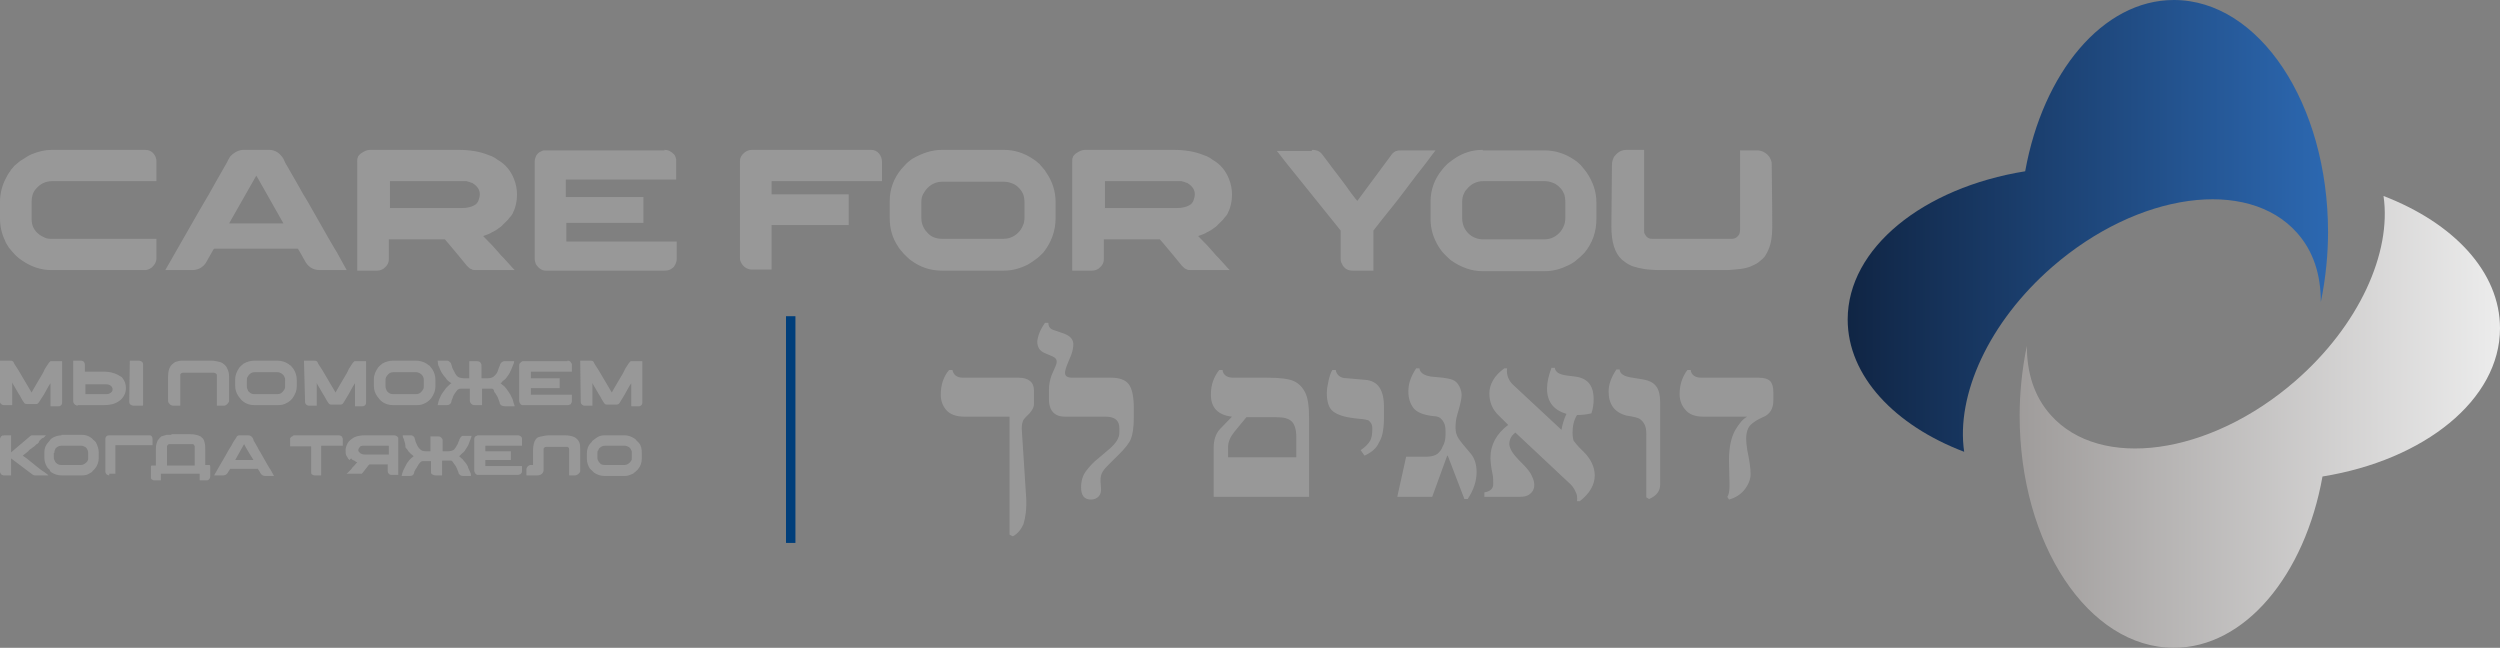 <svg width="247" height="64" viewBox="0 0 247 64" fill="none" xmlns="http://www.w3.org/2000/svg">
<rect x="0" y="0" width="247" height="64" fill="#808080" stroke="none"/>
<path fill-rule="evenodd" clip-rule="evenodd" d="M247 32.434C247 39.485 239.547 45.451 229.463 47.078C227.709 56.841 221.79 64 214.775 64C206.336 64 199.54 53.749 199.54 41.058C199.54 38.942 199.759 36.556 200.252 34.169C200.252 36.827 200.965 39.159 202.609 41.003C207.487 46.481 218.283 45.017 226.777 37.641C233.08 32.163 236.313 24.949 235.491 19.363C242.396 22.02 247 26.847 247 32.434Z" fill="url(#paint0_linear)"/>
<path fill-rule="evenodd" clip-rule="evenodd" d="M182.551 31.566C182.551 24.515 190.004 18.549 200.088 16.922C201.842 7.159 207.761 0 214.775 0C223.215 0 230.011 10.251 230.011 22.942C230.011 25.058 229.792 27.444 229.298 29.831C229.298 27.173 228.586 24.841 226.942 22.997C222.064 17.519 211.268 18.983 202.773 26.359C196.471 31.837 193.238 39.051 194.06 44.637C187.209 42.034 182.551 37.153 182.551 31.566Z" fill="url(#paint1_linear)"/>
<path fill-rule="evenodd" clip-rule="evenodd" d="M0 35.634H1.041C1.206 35.634 1.315 35.688 1.37 35.851C1.37 35.905 1.534 36.122 1.809 36.556C2.192 37.207 2.576 37.858 2.959 38.508C2.959 38.508 3.014 38.617 3.124 38.78C3.124 38.78 3.288 38.454 3.617 37.912C4.11 37.098 4.384 36.61 4.384 36.556C4.384 36.502 4.549 36.285 4.823 35.851C4.878 35.797 4.932 35.742 4.987 35.688C5.042 35.688 5.097 35.688 5.152 35.688H6.138V39.756C6.138 39.919 6.083 40.027 5.974 40.081C5.919 40.136 5.864 40.136 5.809 40.136H4.987V37.858C4.932 37.912 4.713 38.291 4.329 38.997L3.836 39.756C3.781 39.864 3.672 39.919 3.562 39.919H2.631C2.521 39.919 2.411 39.864 2.357 39.756C2.357 39.756 2.192 39.539 1.973 39.105C1.973 39.105 1.754 38.78 1.425 38.183C1.315 37.966 1.206 37.858 1.206 37.749V40.027H0.384C0.274 40.027 0.164 39.973 0.11 39.919C0.055 39.864 0 39.81 0 39.702V35.634ZM7.673 40.081C7.563 40.081 7.508 40.027 7.398 39.973C7.289 39.864 7.234 39.756 7.234 39.648V35.634H7.947C8.056 35.634 8.111 35.634 8.221 35.688C8.33 35.797 8.385 35.905 8.385 36.014V36.719H8.44H10.248C10.796 36.719 11.235 36.827 11.673 37.044C11.728 37.098 11.838 37.153 11.947 37.207C12.002 37.261 12.057 37.261 12.112 37.37C12.331 37.641 12.44 37.966 12.44 38.346C12.44 38.78 12.276 39.159 11.947 39.485C11.892 39.539 11.783 39.593 11.728 39.648C11.344 39.919 10.851 40.027 10.248 40.027H7.673V40.081ZM8.385 38.942H10.413C10.577 38.942 10.687 38.942 10.796 38.888C11.015 38.78 11.125 38.671 11.125 38.454C11.125 38.346 11.07 38.237 11.015 38.183L10.961 38.129C10.851 38.02 10.687 37.966 10.413 37.966H8.44V38.942H8.385ZM12.824 35.634H13.756C14.03 35.688 14.139 35.797 14.139 36.014V40.027C14.139 40.027 14.139 40.081 14.085 40.081H13.153C12.879 40.027 12.769 39.919 12.769 39.702L12.824 35.634C12.824 35.688 12.824 35.634 12.824 35.634ZM18.304 35.634H20.825C20.99 35.634 21.154 35.634 21.373 35.688C21.538 35.742 21.702 35.742 21.812 35.797C21.922 35.851 21.976 35.851 22.086 35.959C22.195 36.014 22.25 36.122 22.36 36.23C22.415 36.285 22.415 36.393 22.47 36.447C22.579 36.664 22.634 36.936 22.634 37.261C22.634 37.424 22.634 38.237 22.634 39.593C22.634 39.648 22.634 39.702 22.579 39.756C22.524 39.864 22.415 39.973 22.305 40.027C22.25 40.081 22.141 40.081 22.086 40.081H21.428V37.153C21.428 37.044 21.428 36.99 21.373 36.936C21.319 36.881 21.209 36.827 21.154 36.827H18.085C17.976 36.827 17.866 36.881 17.811 36.99C17.811 37.044 17.811 37.044 17.811 37.098V40.081H17.154C16.989 40.081 16.825 40.027 16.715 39.864C16.605 39.756 16.605 39.648 16.605 39.485V37.261C16.605 36.664 16.715 36.285 16.989 36.014C17.099 35.905 17.208 35.851 17.263 35.797C17.318 35.742 17.428 35.742 17.592 35.688C17.756 35.634 17.921 35.634 17.976 35.634C18.03 35.634 18.14 35.634 18.304 35.634ZM25.1 35.634H27.402C27.785 35.634 28.169 35.742 28.498 35.959C28.553 36.014 28.608 36.068 28.717 36.122C28.717 36.122 28.772 36.122 28.772 36.176C28.881 36.285 28.936 36.393 28.991 36.447C29.21 36.773 29.32 37.153 29.32 37.532V38.129C29.32 38.617 29.155 38.997 28.881 39.376C28.772 39.485 28.717 39.539 28.662 39.593C28.553 39.702 28.443 39.756 28.334 39.81C28.059 39.973 27.785 40.027 27.457 40.027H25.155C24.716 40.027 24.333 39.919 24.004 39.648C23.949 39.593 23.84 39.539 23.785 39.431C23.675 39.322 23.62 39.214 23.566 39.159C23.346 38.834 23.237 38.508 23.237 38.129V37.478C23.237 37.044 23.401 36.664 23.675 36.285C23.73 36.23 23.785 36.176 23.894 36.068C24.004 36.014 24.059 35.905 24.114 35.905C24.388 35.742 24.771 35.634 25.1 35.634ZM24.388 37.587V38.183C24.388 38.346 24.442 38.454 24.497 38.563C24.497 38.617 24.552 38.671 24.607 38.725C24.771 38.888 24.936 38.942 25.155 38.942H27.402C27.676 38.942 27.84 38.834 28.005 38.617C28.059 38.563 28.059 38.508 28.114 38.454C28.169 38.346 28.169 38.291 28.169 38.129V37.587C28.169 37.424 28.169 37.37 28.114 37.261C28.059 37.098 27.95 36.99 27.785 36.881C27.676 36.827 27.566 36.773 27.402 36.773H25.155C24.881 36.773 24.716 36.881 24.552 37.098C24.497 37.153 24.497 37.207 24.442 37.261C24.388 37.37 24.388 37.424 24.388 37.587ZM30.032 35.634H31.074C31.238 35.634 31.348 35.688 31.402 35.851C31.402 35.905 31.567 36.122 31.841 36.556C32.224 37.207 32.608 37.858 32.992 38.508C32.992 38.508 33.047 38.617 33.156 38.78C33.156 38.78 33.321 38.454 33.649 37.912C34.143 37.098 34.417 36.61 34.417 36.556C34.417 36.502 34.581 36.285 34.855 35.851C34.91 35.797 34.965 35.742 35.02 35.688C35.074 35.688 35.074 35.688 35.184 35.688H36.17V39.756C36.17 39.919 36.116 40.027 36.006 40.081C35.951 40.136 35.896 40.136 35.842 40.136H35.074V37.858C35.02 37.912 34.8 38.291 34.417 38.997L33.923 39.81C33.869 39.919 33.759 39.973 33.649 39.973H32.718C32.608 39.973 32.499 39.919 32.444 39.81C32.444 39.81 32.279 39.593 32.06 39.159C32.06 39.159 31.841 38.834 31.512 38.237C31.402 38.02 31.293 37.912 31.293 37.803V40.081H30.526C30.416 40.081 30.306 40.027 30.252 39.973C30.197 39.919 30.142 39.81 30.142 39.756L30.032 35.634ZM38.801 35.634H41.103C41.486 35.634 41.87 35.742 42.199 35.959C42.254 36.014 42.308 36.068 42.418 36.122C42.418 36.122 42.473 36.122 42.473 36.176C42.582 36.285 42.637 36.393 42.692 36.447C42.911 36.773 43.021 37.153 43.021 37.532V38.129C43.021 38.617 42.856 38.997 42.582 39.376C42.473 39.485 42.418 39.539 42.363 39.593C42.254 39.702 42.144 39.756 42.034 39.81C41.76 39.973 41.486 40.027 41.157 40.027H38.856C38.417 40.027 38.034 39.919 37.705 39.648C37.65 39.593 37.541 39.539 37.486 39.431C37.376 39.322 37.321 39.214 37.267 39.159C37.047 38.834 36.938 38.508 36.938 38.129V37.478C36.938 37.044 37.102 36.664 37.376 36.285C37.431 36.23 37.486 36.176 37.595 36.068C37.705 36.014 37.76 35.905 37.815 35.905C38.089 35.742 38.472 35.634 38.801 35.634ZM38.089 37.587V38.183C38.089 38.346 38.143 38.454 38.198 38.563C38.198 38.617 38.253 38.671 38.308 38.725C38.472 38.888 38.637 38.942 38.856 38.942H41.103C41.377 38.942 41.541 38.834 41.706 38.617C41.76 38.563 41.76 38.508 41.815 38.454C41.87 38.346 41.87 38.291 41.87 38.129V37.587C41.87 37.424 41.87 37.37 41.815 37.261C41.76 37.098 41.651 36.99 41.486 36.881C41.377 36.827 41.267 36.773 41.103 36.773H38.856C38.582 36.773 38.417 36.881 38.253 37.098C38.198 37.153 38.198 37.207 38.143 37.261C38.089 37.37 38.089 37.424 38.089 37.587ZM43.24 35.634H44.117C44.227 35.634 44.281 35.634 44.336 35.688C44.446 35.742 44.501 35.797 44.555 35.905C44.555 35.959 44.61 36.014 44.61 36.068C44.61 36.122 44.665 36.176 44.665 36.285C44.72 36.393 44.775 36.556 44.884 36.719C44.939 36.881 45.049 36.99 45.103 37.098C45.158 37.153 45.213 37.207 45.213 37.207C45.268 37.261 45.323 37.261 45.432 37.315C45.542 37.315 45.651 37.37 45.761 37.37H45.816C46.145 37.37 46.309 37.37 46.364 37.37V35.688H47.131C47.295 35.688 47.46 35.742 47.515 35.905C47.57 35.959 47.57 36.068 47.57 36.176V37.37C47.624 37.37 47.789 37.37 48.118 37.37H48.227C48.446 37.37 48.611 37.315 48.775 37.207C48.83 37.153 48.885 37.098 48.94 37.044C49.049 36.936 49.159 36.773 49.214 36.556C49.269 36.393 49.323 36.23 49.378 36.122C49.378 36.068 49.433 36.014 49.433 35.959C49.488 35.851 49.542 35.797 49.652 35.742C49.707 35.688 49.762 35.688 49.816 35.688C49.816 35.688 49.871 35.688 49.926 35.688H50.803C50.803 35.797 50.748 35.959 50.693 36.068C50.584 36.339 50.474 36.61 50.364 36.827C50.31 36.936 50.2 37.098 50.036 37.315C49.981 37.37 49.926 37.478 49.816 37.532C49.707 37.641 49.597 37.695 49.597 37.749C49.542 37.803 49.488 37.858 49.433 37.858C49.488 37.858 49.542 37.966 49.707 38.075C49.871 38.183 49.926 38.291 49.981 38.346C50.09 38.508 50.2 38.617 50.255 38.725C50.364 38.888 50.474 39.051 50.529 39.214C50.639 39.376 50.693 39.593 50.748 39.81C50.803 39.919 50.803 40.027 50.858 40.136H49.871C49.707 40.136 49.597 40.081 49.488 40.027C49.433 39.973 49.433 39.919 49.378 39.864C49.378 39.864 49.378 39.756 49.323 39.648C49.269 39.485 49.214 39.376 49.159 39.214C49.049 39.051 48.994 38.888 48.83 38.725C48.83 38.617 48.775 38.563 48.775 38.508C48.72 38.454 48.666 38.4 48.611 38.4H48.501H47.624V40.027H46.912C46.748 40.027 46.638 39.973 46.583 39.919C46.474 39.81 46.419 39.702 46.419 39.593V38.4H45.487C45.377 38.4 45.323 38.454 45.213 38.508C45.103 38.617 45.049 38.725 44.994 38.78C44.884 38.942 44.775 39.105 44.72 39.322C44.665 39.431 44.665 39.485 44.61 39.593C44.61 39.702 44.555 39.81 44.555 39.81C44.446 39.973 44.336 40.027 44.117 40.027H43.24C43.295 39.756 43.35 39.539 43.404 39.431C43.514 39.159 43.624 38.942 43.788 38.725C43.898 38.617 43.953 38.454 44.117 38.291C44.172 38.237 44.227 38.183 44.336 38.075C44.446 37.966 44.501 37.912 44.61 37.858C44.555 37.858 44.446 37.749 44.281 37.641C44.172 37.532 44.062 37.424 44.062 37.37C43.898 37.207 43.788 37.044 43.678 36.881C43.569 36.719 43.459 36.447 43.295 36.068C43.295 35.959 43.24 35.797 43.24 35.634ZM56.064 35.634C56.228 35.634 56.338 35.688 56.393 35.797C56.448 35.851 56.448 35.905 56.502 35.959C56.502 35.959 56.502 36.014 56.502 36.068V36.719H52.447V37.37H55.297V38.346H52.447V38.997H56.502V39.648C56.502 39.756 56.448 39.81 56.393 39.919C56.338 39.973 56.338 39.973 56.283 39.973C56.228 40.027 56.119 40.027 56.064 40.027H51.68C51.625 40.027 51.625 40.027 51.57 40.027C51.461 39.973 51.406 39.919 51.351 39.81C51.351 39.756 51.296 39.702 51.296 39.648V37.424C51.296 37.315 51.296 36.99 51.296 36.393V36.122C51.296 36.068 51.296 35.959 51.351 35.905C51.406 35.851 51.461 35.797 51.515 35.742C51.57 35.742 51.57 35.688 51.625 35.688H51.68H56.064V35.634ZM57.325 35.634H58.366C58.53 35.634 58.64 35.688 58.695 35.851C58.695 35.905 58.859 36.122 59.133 36.556C59.517 37.207 59.9 37.858 60.284 38.508C60.284 38.508 60.339 38.617 60.448 38.78C60.448 38.78 60.613 38.454 60.942 37.912C61.435 37.098 61.709 36.61 61.709 36.556C61.709 36.502 61.873 36.285 62.147 35.851C62.202 35.797 62.257 35.742 62.312 35.688C62.367 35.688 62.367 35.688 62.476 35.688H63.463V39.756C63.463 39.919 63.408 40.027 63.298 40.081C63.243 40.136 63.189 40.136 63.134 40.136H62.367V37.858C62.312 37.912 62.093 38.291 61.709 38.997L61.216 39.81C61.161 39.919 61.051 39.973 60.887 39.973H59.955C59.846 39.973 59.736 39.919 59.681 39.81C59.681 39.81 59.517 39.593 59.297 39.159C59.297 39.159 59.078 38.834 58.749 38.237C58.64 38.02 58.53 37.912 58.53 37.803V40.081H57.763C57.653 40.081 57.544 40.027 57.489 39.973C57.434 39.919 57.379 39.81 57.379 39.756L57.325 35.634C57.27 35.634 57.325 35.634 57.325 35.634Z" fill="#989898"/>
<path fill-rule="evenodd" clip-rule="evenodd" d="M0.438 43.01H1.096V44.692L3.014 43.064C3.069 43.01 3.124 43.01 3.179 43.01C3.179 43.01 3.233 43.01 3.288 43.01H4.604C4.604 43.01 4.604 43.01 4.549 43.01C4.549 43.01 4.549 43.01 4.494 43.064C4.494 43.064 4.439 43.064 4.439 43.119L4.384 43.173L4.329 43.227C4.329 43.227 4.275 43.281 4.22 43.281C4.165 43.281 4.165 43.336 4.11 43.336C4.055 43.39 4.055 43.39 4.001 43.444C3.946 43.498 3.946 43.498 3.891 43.553C3.836 43.715 3.836 43.715 3.781 43.77C3.727 43.824 3.672 43.878 3.617 43.878C3.562 43.932 3.507 43.986 3.453 44.041C3.398 44.095 3.343 44.149 3.233 44.203C3.179 44.258 3.124 44.312 3.014 44.366C2.959 44.42 2.85 44.475 2.795 44.583C2.74 44.637 2.631 44.692 2.521 44.8C2.411 44.854 2.357 44.963 2.247 45.017L2.631 45.288C2.905 45.505 3.179 45.722 3.507 45.993C3.836 46.264 4.11 46.481 4.384 46.644C4.658 46.861 4.768 46.915 4.768 46.969H3.453C3.343 46.969 3.233 46.915 3.179 46.861L1.096 45.288V46.969H0.384C0.274 46.969 0.164 46.915 0.11 46.861C0.055 46.753 0 46.698 0 46.59V43.39C0 43.281 0.055 43.227 0.11 43.119C0.164 43.064 0.219 43.064 0.274 43.01C0.329 43.064 0.384 43.01 0.438 43.01ZM6.083 43.01C5.754 43.01 5.426 43.119 5.152 43.281C5.097 43.336 4.987 43.39 4.932 43.498C4.878 43.607 4.768 43.661 4.768 43.715C4.494 43.986 4.384 44.312 4.384 44.692V45.234C4.384 45.559 4.494 45.885 4.658 46.156C4.713 46.21 4.768 46.319 4.878 46.373C4.932 46.536 4.987 46.59 5.042 46.644C5.371 46.861 5.7 46.969 6.083 46.969H8.111C8.385 46.969 8.659 46.915 8.878 46.753C8.988 46.698 9.097 46.644 9.152 46.536C9.207 46.481 9.262 46.427 9.371 46.319C9.645 45.993 9.755 45.614 9.755 45.234V44.692C9.755 44.366 9.645 44.041 9.481 43.715C9.426 43.661 9.371 43.553 9.262 43.498C9.262 43.498 9.262 43.498 9.207 43.444C9.152 43.39 9.097 43.336 9.043 43.281C8.769 43.064 8.44 42.956 8.056 42.956H6.083V43.01ZM5.371 44.746C5.371 44.637 5.371 44.529 5.426 44.475C5.426 44.42 5.48 44.366 5.48 44.312C5.645 44.149 5.809 44.041 6.028 44.041H8.056C8.166 44.041 8.275 44.095 8.385 44.149C8.549 44.203 8.604 44.366 8.659 44.475C8.659 44.529 8.714 44.637 8.714 44.746V45.234C8.714 45.342 8.714 45.451 8.659 45.505C8.659 45.559 8.604 45.614 8.549 45.668C8.385 45.831 8.221 45.939 8.001 45.939H6.028C5.864 45.939 5.7 45.885 5.535 45.722C5.48 45.668 5.426 45.614 5.426 45.559C5.371 45.451 5.316 45.342 5.316 45.234V44.746H5.371ZM10.796 46.969C10.687 46.969 10.632 46.915 10.522 46.861C10.467 46.807 10.413 46.698 10.413 46.59V43.39V43.336C10.413 43.281 10.413 43.227 10.467 43.173C10.522 43.064 10.632 43.01 10.796 43.01H14.742C14.797 43.01 14.852 43.01 14.852 43.01C15.016 43.064 15.071 43.227 15.071 43.39V43.986H11.399V44.095V46.807H10.796V46.969ZM16.934 42.956C16.88 42.956 16.77 42.956 16.605 42.956C16.496 42.956 16.386 42.956 16.331 43.01C16.222 43.01 16.167 43.064 16.112 43.064C16.058 43.064 16.003 43.119 15.948 43.119C15.893 43.119 15.893 43.173 15.838 43.227C15.783 43.227 15.783 43.281 15.729 43.336C15.674 43.39 15.674 43.444 15.619 43.444C15.509 43.661 15.4 43.932 15.4 44.312V44.746C15.4 45.071 15.4 45.505 15.4 45.993H14.961C14.907 46.047 14.907 46.102 14.907 46.156V47.078C14.907 47.132 14.907 47.241 14.907 47.241C14.961 47.295 14.961 47.403 15.071 47.403C15.126 47.458 15.181 47.458 15.181 47.458H15.235H15.893V46.807H19.729V47.458H20.387C20.442 47.458 20.442 47.458 20.442 47.458C20.442 47.458 20.442 47.458 20.497 47.458C20.661 47.403 20.771 47.241 20.771 47.078V46.102C20.771 46.047 20.771 45.993 20.716 45.939H20.277V45.831C20.277 45.126 20.277 44.637 20.277 44.312C20.277 44.149 20.277 43.932 20.223 43.77C20.223 43.715 20.168 43.607 20.168 43.553C20.168 43.498 20.113 43.444 20.113 43.444C20.113 43.39 20.058 43.336 20.003 43.281C19.948 43.227 19.894 43.227 19.894 43.173C19.839 43.119 19.729 43.064 19.674 43.064C19.62 43.01 19.51 43.01 19.346 42.956C19.127 42.902 18.962 42.902 18.852 42.902H16.934V42.956ZM16.496 44.149C16.496 44.095 16.496 44.041 16.551 43.986C16.605 43.932 16.66 43.878 16.715 43.878H19.017C19.072 43.878 19.127 43.878 19.181 43.986C19.181 44.041 19.236 44.041 19.236 44.041C19.236 44.095 19.236 44.149 19.236 44.203V45.993H19.181H16.605H16.496V44.149ZM23.675 43.01H24.497C24.662 43.01 24.826 43.064 24.936 43.227C24.991 43.281 24.991 43.336 25.045 43.444C25.045 43.444 25.045 43.444 25.045 43.498C25.045 43.498 25.21 43.77 25.484 44.258C25.538 44.42 25.648 44.529 25.758 44.746C26.36 45.831 26.689 46.373 26.744 46.427L27.073 47.024H26.196C25.977 47.024 25.812 46.915 25.703 46.698C25.648 46.59 25.593 46.481 25.538 46.427C25.484 46.373 25.484 46.319 25.484 46.319H22.744L22.47 46.753C22.36 46.915 22.195 46.969 22.031 46.969H21.154C21.593 46.21 21.922 45.614 22.25 45.071C22.47 44.637 22.689 44.312 22.853 44.041C23.072 43.607 23.237 43.39 23.237 43.39C23.291 43.336 23.291 43.281 23.346 43.227C23.401 43.064 23.511 43.01 23.675 43.01ZM24.114 43.878L23.237 45.451H25.045C24.388 44.42 24.114 43.878 24.114 43.878ZM29.046 43.01H33.485C33.595 43.01 33.704 43.064 33.759 43.119C33.814 43.173 33.814 43.173 33.814 43.227C33.869 43.281 33.869 43.336 33.869 43.39V44.041H31.731V46.969H31.074C30.964 46.969 30.909 46.915 30.8 46.861C30.745 46.807 30.745 46.698 30.745 46.644V44.095H28.662V43.553C28.662 43.444 28.662 43.336 28.662 43.336C28.662 43.281 28.717 43.227 28.772 43.173C28.827 43.119 28.827 43.119 28.881 43.119C28.936 43.064 28.991 43.01 29.046 43.01ZM38.965 43.01C39.075 43.01 39.13 43.064 39.239 43.119L39.294 43.173C39.294 43.227 39.349 43.227 39.349 43.227C39.349 43.281 39.349 43.336 39.349 43.39V46.915H38.691C38.637 46.915 38.527 46.915 38.472 46.861C38.362 46.753 38.308 46.698 38.308 46.536V45.885H37.595C36.992 45.885 36.664 45.885 36.554 45.885H36.499L36.39 45.993C36.17 46.264 36.006 46.481 35.842 46.698C35.787 46.753 35.732 46.807 35.732 46.807C35.732 46.807 35.732 46.807 35.677 46.807C35.677 46.807 35.677 46.807 35.622 46.807C35.568 46.807 35.513 46.807 35.458 46.807H34.252C34.252 46.807 34.252 46.753 34.307 46.753C34.417 46.644 34.526 46.536 34.636 46.427C34.691 46.373 34.745 46.319 34.8 46.21C34.91 46.102 35.074 45.939 35.294 45.668C35.239 45.668 35.129 45.614 35.074 45.559C35.074 45.559 35.02 45.559 35.02 45.505C34.965 45.505 34.91 45.451 34.855 45.451C34.8 45.397 34.745 45.397 34.745 45.342L34.691 45.288L34.526 45.451L34.471 45.397C34.417 45.342 34.362 45.288 34.362 45.234C34.307 45.18 34.307 45.126 34.252 45.071C34.143 44.908 34.143 44.692 34.143 44.475C34.143 44.312 34.197 44.149 34.252 43.986C34.362 43.715 34.526 43.498 34.8 43.336C34.855 43.281 34.91 43.281 34.965 43.227C35.02 43.227 35.02 43.173 35.074 43.173C35.348 43.064 35.677 43.01 36.061 43.01H38.965ZM38.308 44.041H35.896C35.842 44.041 35.842 44.041 35.787 44.041C35.732 44.041 35.677 44.095 35.622 44.095C35.622 44.095 35.568 44.095 35.568 44.149C35.458 44.258 35.403 44.366 35.403 44.475C35.403 44.529 35.403 44.583 35.458 44.637C35.513 44.692 35.568 44.746 35.622 44.8C35.732 44.854 35.842 44.908 36.061 44.908H38.417V44.041H38.308ZM39.787 43.01H40.555C40.664 43.01 40.719 43.01 40.774 43.064C40.883 43.119 40.938 43.173 40.938 43.227C40.938 43.281 40.993 43.336 40.993 43.39C40.993 43.444 41.048 43.498 41.048 43.607C41.103 43.715 41.157 43.878 41.212 43.986C41.267 44.095 41.322 44.203 41.431 44.312C41.486 44.366 41.541 44.42 41.541 44.42C41.596 44.475 41.651 44.475 41.706 44.529C41.76 44.529 41.87 44.583 42.034 44.583C42.308 44.583 42.473 44.583 42.528 44.583V43.119H43.295C43.459 43.119 43.569 43.173 43.678 43.336C43.733 43.39 43.733 43.444 43.733 43.553V44.583C43.788 44.583 43.953 44.583 44.227 44.583H44.281C44.501 44.583 44.665 44.529 44.775 44.475C44.829 44.42 44.884 44.42 44.939 44.312C45.049 44.203 45.103 44.041 45.213 43.878C45.268 43.715 45.323 43.607 45.377 43.498C45.377 43.444 45.377 43.39 45.432 43.336C45.487 43.227 45.542 43.173 45.597 43.119C45.651 43.064 45.706 43.064 45.706 43.064C45.706 43.064 45.761 43.064 45.816 43.064H46.583C46.583 43.173 46.528 43.281 46.474 43.444C46.364 43.661 46.309 43.932 46.2 44.095C46.145 44.203 46.035 44.312 45.925 44.529C45.871 44.583 45.816 44.692 45.706 44.746C45.597 44.854 45.542 44.908 45.487 44.963C45.432 45.017 45.377 45.071 45.323 45.071C45.377 45.071 45.432 45.126 45.542 45.234C45.651 45.342 45.761 45.397 45.761 45.451C45.871 45.559 45.925 45.668 46.035 45.776C46.145 45.939 46.254 46.102 46.254 46.21C46.309 46.373 46.419 46.536 46.474 46.698C46.528 46.807 46.528 46.915 46.528 47.024H45.761C45.597 47.024 45.487 46.969 45.432 46.915C45.377 46.861 45.377 46.807 45.323 46.807C45.323 46.807 45.323 46.753 45.268 46.59C45.213 46.481 45.158 46.319 45.103 46.21C45.049 46.047 44.939 45.939 44.829 45.776C44.775 45.722 44.775 45.668 44.72 45.614C44.665 45.559 44.61 45.505 44.555 45.505H44.446H43.678V46.969H43.021C42.911 46.969 42.802 46.915 42.692 46.861C42.582 46.807 42.582 46.698 42.582 46.59V45.559H41.76C41.651 45.559 41.596 45.614 41.541 45.668C41.431 45.776 41.377 45.831 41.322 45.939C41.212 46.102 41.157 46.264 41.048 46.373C40.993 46.481 40.993 46.536 40.938 46.59C40.938 46.698 40.883 46.753 40.883 46.807C40.829 46.969 40.664 47.024 40.5 47.024H39.678C39.733 46.807 39.787 46.59 39.842 46.481C39.952 46.264 40.062 46.047 40.171 45.831C40.226 45.722 40.336 45.614 40.445 45.451C40.5 45.397 40.555 45.342 40.664 45.234C40.774 45.18 40.829 45.071 40.883 45.071C40.829 45.071 40.774 44.963 40.609 44.854C40.5 44.746 40.445 44.692 40.39 44.637C40.281 44.475 40.171 44.312 40.062 44.203C40.062 43.932 40.007 43.715 39.897 43.39C39.842 43.281 39.787 43.173 39.787 43.01ZM51.187 43.01C51.296 43.01 51.406 43.064 51.515 43.173C51.57 43.227 51.57 43.281 51.57 43.336C51.57 43.336 51.57 43.39 51.57 43.444V44.041H47.953V44.583H50.474V45.451H47.953V46.047H51.57V46.59C51.57 46.698 51.515 46.753 51.461 46.807C51.406 46.861 51.406 46.861 51.351 46.861C51.296 46.915 51.241 46.915 51.132 46.915H47.241C47.241 46.915 47.186 46.915 47.131 46.915C47.022 46.861 46.967 46.807 46.912 46.698C46.912 46.644 46.857 46.59 46.857 46.536V44.529C46.857 44.42 46.857 44.095 46.857 43.607V43.39C46.857 43.336 46.857 43.281 46.912 43.173C46.967 43.119 47.022 43.064 47.076 43.064C47.131 43.064 47.131 43.01 47.186 43.01H47.241H51.187ZM54.256 43.01H55.79C56.174 43.01 56.448 43.064 56.722 43.173C56.941 43.281 57.105 43.444 57.215 43.661C57.325 43.878 57.325 44.149 57.325 44.42C57.325 44.529 57.325 45.18 57.325 46.264C57.325 46.427 57.325 46.536 57.325 46.536C57.325 46.644 57.27 46.698 57.215 46.753C57.16 46.807 57.16 46.807 57.105 46.861C56.996 46.915 56.941 46.969 56.831 46.969H56.228V44.366C56.228 44.258 56.174 44.203 56.064 44.149C56.009 44.149 56.009 44.149 55.955 44.149H53.982C53.872 44.149 53.762 44.203 53.708 44.312C53.708 44.366 53.708 44.366 53.708 44.366V46.373C53.708 46.481 53.708 46.59 53.653 46.644C53.653 46.698 53.598 46.753 53.543 46.807C53.434 46.915 53.269 46.969 53.105 46.969H52.009V46.373C52.009 46.264 52.063 46.156 52.173 46.047C52.228 45.993 52.337 45.939 52.447 45.939H52.666C52.666 45.831 52.666 45.342 52.666 44.475C52.666 43.986 52.776 43.607 52.94 43.39C52.995 43.336 53.05 43.281 53.05 43.281C53.105 43.227 53.214 43.173 53.269 43.173C53.324 43.173 53.379 43.119 53.488 43.119C53.762 43.064 53.982 43.01 54.256 43.01ZM59.681 43.01H61.709C62.038 43.01 62.367 43.119 62.695 43.336C62.75 43.39 62.805 43.39 62.86 43.498C62.86 43.498 62.86 43.498 62.915 43.553C63.024 43.661 63.079 43.715 63.134 43.77C63.353 44.041 63.408 44.366 63.408 44.746V45.288C63.408 45.722 63.298 46.047 63.024 46.373C62.915 46.481 62.86 46.536 62.805 46.59C62.695 46.644 62.641 46.753 62.531 46.807C62.257 46.915 62.038 47.024 61.764 47.024H59.736C59.352 47.024 59.023 46.915 58.695 46.698C58.64 46.644 58.585 46.59 58.475 46.481C58.366 46.373 58.311 46.319 58.256 46.264C58.092 45.993 57.982 45.668 57.982 45.342V44.8C57.982 44.42 58.092 44.041 58.366 43.77C58.421 43.715 58.475 43.661 58.53 43.553C58.585 43.498 58.695 43.444 58.749 43.39C59.078 43.119 59.352 43.01 59.681 43.01ZM59.023 44.746V45.234C59.023 45.397 59.078 45.505 59.133 45.559C59.133 45.614 59.188 45.668 59.243 45.722C59.352 45.885 59.517 45.939 59.736 45.939H61.709C61.928 45.939 62.093 45.831 62.257 45.668C62.312 45.614 62.312 45.559 62.367 45.505C62.421 45.451 62.421 45.342 62.421 45.234V44.746C62.421 44.637 62.421 44.529 62.367 44.475C62.312 44.312 62.202 44.203 62.093 44.149C61.983 44.095 61.873 44.041 61.764 44.041H59.736C59.517 44.041 59.352 44.149 59.188 44.312C59.133 44.366 59.133 44.42 59.133 44.475C59.023 44.529 59.023 44.637 59.023 44.746Z" fill="#989898"/>
<path d="M78.588 31.241H77.657V53.641H78.588V31.241Z" fill="#003E7A"/>
<path fill-rule="evenodd" clip-rule="evenodd" d="M5.097 14.807H14.304C14.742 14.807 15.071 14.97 15.29 15.349C15.4 15.512 15.455 15.729 15.455 15.946V17.898H5.152C4.494 17.898 3.946 18.169 3.507 18.712C3.233 19.037 3.124 19.471 3.124 19.905V21.641C3.124 22.183 3.288 22.617 3.672 22.997C3.836 23.159 4.001 23.268 4.11 23.322C4.22 23.376 4.329 23.43 4.439 23.485C4.658 23.593 4.878 23.593 4.987 23.593H15.455V25.546C15.455 25.871 15.29 26.142 15.016 26.413C14.797 26.576 14.578 26.685 14.304 26.685H5.097C4.055 26.685 3.069 26.359 2.137 25.709C1.973 25.6 1.754 25.437 1.48 25.166C1.206 24.841 0.986 24.624 0.877 24.461C0.712 24.19 0.548 23.973 0.493 23.756C0.164 23.105 0 22.346 0 21.532V19.959C0 19.091 0.219 18.278 0.603 17.573C0.712 17.356 0.822 17.139 1.041 16.868C1.041 16.814 1.096 16.759 1.151 16.705C1.26 16.597 1.315 16.488 1.425 16.38C1.754 16.108 1.973 15.892 2.192 15.783C2.521 15.566 2.85 15.349 3.124 15.241C3.781 14.97 4.439 14.807 5.097 14.807ZM24.059 14.807H26.58C27.073 14.807 27.511 15.024 27.84 15.458C27.95 15.566 28.059 15.783 28.169 16.054C28.169 16.108 28.224 16.108 28.224 16.163C28.279 16.217 28.717 17.03 29.539 18.441C29.758 18.875 30.032 19.308 30.361 19.851C32.224 23.159 33.211 24.841 33.266 24.895L34.252 26.685H31.622C30.909 26.685 30.416 26.359 30.087 25.709C29.868 25.329 29.704 25.003 29.594 24.841C29.484 24.678 29.43 24.57 29.43 24.57H21.209C21.209 24.57 21.209 24.57 21.154 24.57C21.154 24.57 21.154 24.624 21.099 24.624L20.332 25.98C20.003 26.468 19.51 26.685 18.962 26.685H16.331C17.592 24.461 18.688 22.563 19.62 20.936C20.387 19.634 20.99 18.603 21.428 17.79C22.141 16.542 22.524 15.892 22.524 15.837C22.634 15.675 22.689 15.512 22.798 15.403C23.182 15.024 23.62 14.807 24.059 14.807ZM25.319 17.356L22.634 22.075H28.005C26.251 18.983 25.374 17.41 25.319 17.356ZM36.554 14.807H45.268C46.419 14.807 47.46 14.97 48.337 15.349C48.501 15.403 48.666 15.458 48.72 15.512C48.885 15.566 48.994 15.675 49.159 15.783C49.926 16.217 50.474 16.868 50.803 17.736C50.967 18.169 51.077 18.658 51.077 19.146V19.254C51.077 19.851 50.967 20.447 50.693 20.99C50.639 21.152 50.529 21.315 50.364 21.478C50.255 21.641 50.145 21.749 49.981 21.912C49.926 21.966 49.816 22.075 49.762 22.129L49.652 22.237L49.597 22.291L49.488 22.4C49.378 22.454 49.269 22.563 49.104 22.671C49.104 22.671 49.049 22.671 49.049 22.725C48.885 22.78 48.775 22.888 48.611 22.942C48.556 22.997 48.501 22.997 48.446 23.051C48.227 23.159 48.008 23.213 47.734 23.322C48.446 24.027 48.94 24.57 49.214 24.895C49.378 25.112 49.542 25.275 49.762 25.491C50.09 25.871 50.419 26.197 50.693 26.522C50.803 26.631 50.858 26.685 50.858 26.685H47.131C46.912 26.685 46.748 26.685 46.638 26.631C46.583 26.576 46.583 26.576 46.528 26.576C46.474 26.576 46.474 26.522 46.419 26.522C46.309 26.413 46.145 26.305 46.035 26.142C45.487 25.491 44.939 24.786 44.281 24.027L43.953 23.647C43.953 23.647 43.898 23.647 43.843 23.647C43.514 23.647 42.418 23.647 40.609 23.647H38.417V25.6C38.417 25.98 38.253 26.251 37.924 26.522C37.76 26.631 37.541 26.739 37.267 26.739H35.294V16C35.294 15.783 35.294 15.675 35.348 15.566C35.348 15.512 35.403 15.403 35.458 15.349C35.513 15.295 35.568 15.241 35.622 15.186C36.006 14.915 36.28 14.807 36.554 14.807ZM38.527 17.898V20.556H45.597C46.145 20.556 46.583 20.447 46.857 20.285C47.076 20.176 47.241 19.959 47.295 19.742C47.35 19.58 47.405 19.417 47.405 19.2C47.405 18.766 47.186 18.441 46.802 18.169C46.748 18.115 46.693 18.115 46.638 18.061H46.583C46.474 18.007 46.309 17.953 46.09 17.898C46.035 17.898 45.925 17.898 45.816 17.898H38.527ZM65.655 14.807C66.038 14.807 66.312 14.97 66.586 15.241C66.696 15.349 66.751 15.512 66.806 15.729C66.806 15.783 66.806 15.892 66.806 16V17.736H55.9V19.471H63.572V22.02H55.955V23.864H66.86V25.6C66.86 25.871 66.751 26.088 66.586 26.359C66.477 26.468 66.367 26.522 66.312 26.576C66.148 26.685 65.929 26.739 65.655 26.739H53.927C53.817 26.739 53.762 26.739 53.598 26.685C53.324 26.576 53.105 26.359 52.94 26.088C52.886 25.925 52.831 25.763 52.831 25.6V19.525C52.831 19.254 52.831 18.278 52.831 16.705V15.946C52.831 15.783 52.886 15.566 52.995 15.349C53.105 15.186 53.269 15.024 53.434 14.97C53.543 14.915 53.653 14.861 53.708 14.861C53.762 14.861 53.817 14.861 53.872 14.861H65.655V14.807ZM74.314 14.807H86.042C86.371 14.807 86.644 14.915 86.864 15.186C87.028 15.403 87.138 15.675 87.138 15.946V17.898H76.232V19.2H83.85V22.237H76.232V26.631H74.259C73.93 26.631 73.601 26.468 73.382 26.197C73.218 25.98 73.108 25.763 73.108 25.546V15.892C73.108 15.729 73.163 15.512 73.327 15.295C73.601 14.97 73.93 14.807 74.314 14.807ZM93.057 14.807H99.195C100.236 14.807 101.222 15.132 102.099 15.729C102.264 15.837 102.428 15.946 102.647 16.163C102.702 16.163 102.702 16.217 102.757 16.271C103.031 16.597 103.25 16.814 103.36 17.03C103.962 17.898 104.291 18.875 104.291 19.959V21.586C104.291 22.834 103.853 23.973 103.086 24.949C102.812 25.22 102.592 25.437 102.428 25.546C102.154 25.763 101.825 25.98 101.551 26.142C100.784 26.522 100.017 26.739 99.195 26.739H93.057C91.96 26.739 90.919 26.413 89.988 25.709C89.823 25.6 89.604 25.383 89.33 25.112C89.056 24.786 88.837 24.57 88.727 24.352C88.179 23.539 87.905 22.617 87.905 21.586V19.851C87.905 18.712 88.289 17.627 89.056 16.705C89.165 16.597 89.33 16.38 89.604 16.108C89.878 15.892 90.042 15.729 90.262 15.62C91.138 15.132 92.07 14.807 93.057 14.807ZM91.029 19.959V21.532C91.029 21.966 91.138 22.291 91.303 22.563C91.358 22.671 91.467 22.834 91.632 22.997C92.015 23.43 92.508 23.593 93.111 23.593H99.14C99.797 23.593 100.345 23.322 100.784 22.78C100.893 22.617 101.003 22.454 101.058 22.291C101.168 22.075 101.222 21.803 101.222 21.424V20.068C101.222 19.688 101.168 19.417 101.113 19.254C100.948 18.82 100.619 18.441 100.236 18.224C99.907 18.061 99.578 17.953 99.195 17.953H93.111C92.454 17.953 91.906 18.224 91.467 18.766C91.358 18.929 91.248 19.091 91.193 19.2C91.084 19.417 91.029 19.634 91.029 19.959ZM107.196 14.807H115.91C117.061 14.807 118.102 14.97 118.979 15.349C119.143 15.403 119.308 15.458 119.362 15.512C119.527 15.566 119.636 15.675 119.801 15.783C120.568 16.217 121.116 16.868 121.445 17.736C121.609 18.169 121.719 18.658 121.719 19.146V19.254C121.719 19.851 121.609 20.447 121.335 20.99C121.28 21.152 121.171 21.315 121.006 21.478C120.897 21.641 120.787 21.749 120.623 21.912C120.568 21.966 120.458 22.075 120.404 22.129L120.294 22.237L120.239 22.291L120.13 22.4C120.02 22.454 119.91 22.563 119.746 22.671C119.746 22.671 119.691 22.671 119.691 22.725C119.527 22.78 119.417 22.888 119.253 22.942C119.198 22.997 119.143 22.997 119.088 23.051C118.869 23.159 118.65 23.213 118.376 23.322C119.088 24.027 119.582 24.57 119.856 24.895C120.02 25.112 120.184 25.275 120.404 25.491C120.732 25.871 121.061 26.197 121.335 26.522C121.445 26.631 121.5 26.685 121.5 26.685H117.773C117.554 26.685 117.389 26.685 117.28 26.631C117.225 26.631 117.225 26.576 117.17 26.576C117.115 26.576 117.115 26.522 117.061 26.522C116.951 26.413 116.787 26.305 116.677 26.142C116.129 25.491 115.581 24.786 114.923 24.027L114.594 23.647C114.594 23.647 114.54 23.647 114.485 23.647C114.156 23.647 113.06 23.647 111.251 23.647H109.059V25.6C109.059 25.98 108.895 26.251 108.566 26.522C108.402 26.631 108.182 26.739 107.908 26.739H105.935V16C105.935 15.783 105.935 15.675 105.99 15.566C105.99 15.512 106.045 15.403 106.1 15.349C106.155 15.295 106.209 15.241 106.264 15.186C106.648 14.915 106.922 14.807 107.196 14.807ZM109.169 17.898V20.556H116.239C116.787 20.556 117.225 20.447 117.499 20.285C117.718 20.176 117.883 19.959 117.937 19.742C117.992 19.58 118.047 19.417 118.047 19.2C118.047 18.766 117.828 18.441 117.444 18.169C117.389 18.115 117.335 18.115 117.28 18.061H117.225C117.115 18.007 116.951 17.953 116.732 17.898C116.677 17.898 116.567 17.898 116.458 17.898H109.169ZM129.611 14.807C129.885 14.807 130.159 14.861 130.323 14.97C130.433 15.024 130.597 15.186 130.707 15.349L131.2 16C131.529 16.434 131.912 16.976 132.351 17.519C132.789 18.115 133.173 18.603 133.502 19.091C133.83 19.525 134.05 19.797 134.104 19.851L137.557 15.186C137.722 15.024 137.886 14.915 137.996 14.915C138.105 14.861 138.27 14.861 138.489 14.861H141.832C141.777 14.915 141.448 15.349 140.845 16.163C140.242 16.922 139.53 17.844 138.763 18.875C137.996 19.905 137.283 20.773 136.625 21.586L135.694 22.78V26.739H133.611C133.228 26.739 132.899 26.576 132.68 26.251C132.57 26.034 132.46 25.871 132.46 25.654V22.78L127.09 16.108C127.09 16.108 126.761 15.675 126.158 14.915H129.611V14.807ZM146.49 14.807C145.504 14.807 144.572 15.078 143.695 15.675C143.531 15.783 143.312 15.946 143.037 16.163C142.763 16.434 142.599 16.597 142.489 16.759C141.722 17.681 141.339 18.766 141.339 19.905V21.641C141.339 22.617 141.613 23.539 142.161 24.407C142.27 24.57 142.435 24.841 142.763 25.166C143.037 25.437 143.257 25.654 143.421 25.763C144.353 26.413 145.394 26.793 146.49 26.793H152.628C153.45 26.793 154.217 26.576 154.985 26.197C155.313 26.034 155.588 25.871 155.862 25.6C156.026 25.491 156.245 25.275 156.519 25.003C157.341 24.027 157.725 22.888 157.725 21.641V20.014C157.725 18.929 157.396 18.007 156.793 17.085C156.684 16.922 156.464 16.651 156.19 16.325C156.136 16.271 156.136 16.271 156.081 16.217C155.862 16 155.697 15.892 155.533 15.783C154.656 15.186 153.669 14.861 152.628 14.861H146.49V14.807ZM144.462 19.959C144.462 19.634 144.517 19.363 144.627 19.146C144.682 19.037 144.736 18.875 144.901 18.712C145.339 18.169 145.887 17.898 146.545 17.898H152.628C153.012 17.898 153.341 18.007 153.669 18.169C154.108 18.441 154.382 18.766 154.546 19.2C154.601 19.363 154.656 19.634 154.656 20.014V21.478C154.656 21.803 154.601 22.129 154.491 22.346C154.437 22.509 154.327 22.671 154.217 22.834C153.779 23.376 153.231 23.647 152.573 23.647H146.545C145.942 23.647 145.449 23.43 145.065 23.051C144.901 22.888 144.791 22.725 144.736 22.617C144.572 22.346 144.462 21.966 144.462 21.586V19.959ZM163.863 26.685C163.424 26.685 163.096 26.631 162.876 26.631C162.712 26.631 162.383 26.576 161.89 26.468C161.506 26.359 161.232 26.305 161.068 26.197C160.794 26.088 160.52 25.871 160.246 25.654C159.533 25.003 159.205 23.919 159.205 22.346L159.259 16.325C159.259 15.946 159.369 15.566 159.588 15.349C159.917 14.97 160.246 14.807 160.739 14.807H162.438V22.78C162.438 22.888 162.438 22.997 162.493 23.105C162.657 23.43 162.876 23.593 163.205 23.593H171.152C171.371 23.593 171.59 23.485 171.755 23.268C171.864 23.159 171.919 22.942 171.919 22.671V14.861H173.618C173.837 14.861 174.002 14.915 174.166 14.97C174.495 15.132 174.769 15.349 174.933 15.729C174.988 15.837 175.043 16 175.043 16.163C175.098 19.905 175.098 21.966 175.098 22.454C175.098 23.322 174.988 24.081 174.714 24.678C174.659 24.841 174.55 25.003 174.44 25.22C174.276 25.491 174.002 25.709 173.728 25.925C173.508 26.088 173.234 26.197 173.015 26.305C172.741 26.413 172.412 26.522 171.919 26.576C171.371 26.631 170.878 26.685 170.494 26.685H163.863Z" fill="#989898"/>
<path fill-rule="evenodd" clip-rule="evenodd" d="M93.769 36.556H94.098C94.207 37.044 94.536 37.315 95.139 37.315H100.619C101.606 37.315 102.154 37.749 102.154 38.563V39.919C102.154 40.244 101.989 40.515 101.715 40.841C101.441 41.112 101.222 41.329 101.113 41.492C101.003 41.708 100.948 41.98 100.948 42.359L101.387 49.193C101.441 50.224 101.332 51.092 101.113 51.797C100.893 52.285 100.565 52.719 100.071 52.99L99.743 52.827V41.166H95.303C94.481 41.166 93.879 40.949 93.495 40.515C93.111 40.081 92.947 39.539 92.947 38.997C92.947 38.02 93.221 37.207 93.769 36.556ZM103.25 31.892H103.579C103.579 32.271 103.743 32.488 104.072 32.597L105.168 32.976C105.716 33.193 106.045 33.519 106.045 34.007C106.045 34.278 105.99 34.658 105.826 35.092L105.552 35.742C105.333 36.285 105.223 36.61 105.223 36.827C105.223 37.153 105.442 37.315 105.935 37.315H109.772C110.594 37.315 111.197 37.532 111.525 37.966C111.854 38.4 112.019 39.214 112.019 40.298V41.275C112.019 42.197 111.909 42.902 111.745 43.336C111.58 43.769 111.142 44.312 110.539 44.908L109.772 45.668C109.388 46.047 109.114 46.319 108.95 46.59C108.785 46.861 108.73 47.132 108.73 47.512L108.785 48.38C108.785 48.705 108.676 48.922 108.511 49.085C108.347 49.247 108.073 49.356 107.799 49.356C107.141 49.356 106.812 48.976 106.812 48.163C106.812 47.512 106.977 46.969 107.305 46.535C107.634 46.102 108.018 45.668 108.511 45.288L109.662 44.312C110.265 43.769 110.594 43.281 110.594 42.739V42.305C110.594 41.546 110.155 41.166 109.224 41.166H105.223C104.182 41.166 103.634 40.569 103.634 39.431V38.508C103.634 38.02 103.743 37.478 103.908 37.044L104.291 36.176C104.346 36.014 104.401 35.905 104.401 35.742C104.401 35.471 104.236 35.308 103.962 35.2L103.195 34.874C102.702 34.658 102.483 34.278 102.483 33.736C102.538 33.193 102.757 32.597 103.25 31.892ZM121.719 41.166C120.294 41.003 119.636 40.244 119.636 38.997C119.636 38.02 119.91 37.261 120.458 36.556H120.787C120.842 37.044 121.226 37.315 121.828 37.315H125.171C126.432 37.315 127.309 37.424 127.802 37.641C128.295 37.858 128.679 38.237 128.953 38.78C129.227 39.322 129.337 40.19 129.337 41.329V49.085H119.91V44.258C119.91 43.444 120.129 42.847 120.513 42.413L121.719 41.166ZM128.076 45.18V43.173C128.076 42.468 127.912 41.925 127.638 41.654C127.309 41.329 126.816 41.22 126.103 41.22H123.144L121.938 42.685C121.554 43.173 121.335 43.661 121.335 44.149V45.18H128.076ZM134.817 45.017L134.433 44.474C134.926 44.149 135.2 43.824 135.365 43.553C135.529 43.281 135.584 42.847 135.584 42.359C135.584 42.088 135.529 41.871 135.42 41.763C135.31 41.6 135.2 41.492 135.036 41.492C134.926 41.437 134.488 41.383 133.83 41.329C132.899 41.22 132.186 41.003 131.748 40.678C131.309 40.352 131.09 39.756 131.09 38.834C131.09 38.508 131.145 38.129 131.255 37.641C131.364 37.153 131.474 36.827 131.638 36.556H131.967C132.077 37.098 132.46 37.369 133.063 37.369L134.926 37.532C136.132 37.641 136.735 38.508 136.735 40.19V41.22C136.735 42.413 136.571 43.227 136.242 43.715C136.023 44.258 135.529 44.691 134.817 45.017ZM142.818 42.956V42.522C142.818 42.088 142.709 41.763 142.489 41.492C142.27 41.22 141.996 41.112 141.613 41.112C140.626 41.003 139.968 40.732 139.64 40.298C139.311 39.864 139.146 39.322 139.146 38.671C139.146 37.858 139.42 37.153 139.914 36.393H140.242C140.297 36.827 140.681 37.098 141.393 37.207L142.544 37.315C142.928 37.369 143.257 37.424 143.531 37.532C143.805 37.641 144.024 37.858 144.188 38.183C144.353 38.508 144.408 38.78 144.408 39.051C144.408 39.431 144.243 40.081 143.969 41.003C143.859 41.383 143.805 41.817 143.805 42.251C143.805 42.685 143.914 43.01 144.079 43.281C144.243 43.553 144.682 44.095 145.339 44.854C145.723 45.342 145.887 45.939 145.887 46.644C145.887 47.512 145.613 48.38 145.01 49.302H144.682L143.037 45.017H142.983L141.503 49.085H138.05L138.927 45.125H140.9C141.393 45.125 141.777 45.017 141.996 44.854C142.215 44.691 142.435 44.42 142.544 44.095C142.709 43.824 142.818 43.444 142.818 42.956ZM156.081 44.258L156.464 44.637C157.177 45.342 157.56 46.156 157.56 46.969C157.56 47.892 157.067 48.759 156.081 49.519H155.807C155.861 49.139 155.807 48.813 155.642 48.542C155.533 48.271 155.313 47.946 154.985 47.675L149.723 42.739C149.285 43.064 149.121 43.444 149.121 43.878C149.121 44.095 149.23 44.366 149.395 44.637C149.559 44.908 149.888 45.288 150.381 45.776C150.929 46.319 151.258 46.752 151.368 47.078C151.532 47.403 151.587 47.675 151.587 47.892C151.587 48.325 151.422 48.597 151.148 48.813C150.874 49.031 150.546 49.085 150.162 49.085H146.654V48.651C147.257 48.542 147.531 48.271 147.531 47.837C147.531 47.458 147.531 47.186 147.477 46.915C147.312 46.156 147.257 45.559 147.257 45.234C147.257 43.932 147.86 42.847 149.011 41.98L148.134 41.112C147.477 40.515 147.148 39.756 147.148 38.888C147.148 37.966 147.641 37.098 148.627 36.393H148.901C148.847 36.719 148.901 37.044 149.011 37.315C149.121 37.586 149.285 37.858 149.614 38.129L154.272 42.468C154.382 41.871 154.546 41.329 154.765 40.895C153.505 40.515 152.847 39.702 152.847 38.4C152.847 37.749 153.012 37.098 153.286 36.339H153.615C153.669 36.773 154.053 36.99 154.765 37.098L155.642 37.207C156.848 37.369 157.451 38.075 157.451 39.431C157.451 39.919 157.396 40.352 157.232 40.841C156.738 40.949 156.3 41.003 155.807 41.003C155.478 41.546 155.368 42.142 155.368 42.739C155.368 43.119 155.423 43.39 155.478 43.553C155.697 43.824 155.861 44.041 156.081 44.258ZM162.931 49.302L162.657 49.139V42.956C162.657 42.468 162.602 42.088 162.438 41.871C162.328 41.654 162.164 41.492 161.999 41.383C161.835 41.275 161.397 41.166 160.684 41.058C159.479 40.732 158.93 39.919 158.93 38.671C158.93 37.966 159.204 37.261 159.698 36.502H160.027C160.027 36.935 160.465 37.207 161.287 37.315L162.273 37.478C162.931 37.586 163.37 37.803 163.644 38.183C163.918 38.563 164.027 39.105 164.027 39.81V47.837C164.027 48.488 163.698 48.976 162.931 49.302ZM166.713 36.556H167.041C167.096 37.044 167.48 37.315 168.083 37.315H173.727C174.275 37.315 174.659 37.424 174.878 37.641C175.098 37.858 175.207 38.237 175.207 38.725V39.593C175.207 40.352 174.878 40.949 174.166 41.22C173.673 41.437 173.234 41.708 172.96 41.98C172.686 42.251 172.522 42.739 172.522 43.336C172.522 43.715 172.577 44.095 172.631 44.474C172.851 45.505 172.96 46.264 172.96 46.861C172.96 47.349 172.741 47.892 172.357 48.38C171.974 48.868 171.426 49.193 170.823 49.356L170.658 49.085C170.823 48.868 170.878 48.488 170.878 47.892L170.823 45.451C170.823 44.203 171.042 43.227 171.426 42.522C171.809 41.871 172.193 41.383 172.631 41.166H168.302C167.48 41.166 166.877 40.949 166.493 40.461C166.11 40.027 165.945 39.485 165.945 38.942C165.945 38.02 166.219 37.207 166.713 36.556Z" fill="#989898"/>
<defs>
<linearGradient id="paint0_linear" x1="199.51" y1="41.709" x2="247.016" y2="41.709" gradientUnits="userSpaceOnUse">
<stop stop-color="#9F9C9B"/>
<stop offset="1" stop-color="#ECECEC"/>
</linearGradient>
<linearGradient id="paint1_linear" x1="182.539" y1="22.313" x2="230.045" y2="22.313" gradientUnits="userSpaceOnUse">
<stop stop-color="#102544"/>
<stop offset="1" stop-color="#2C68B1"/>
</linearGradient>
</defs>
</svg>
